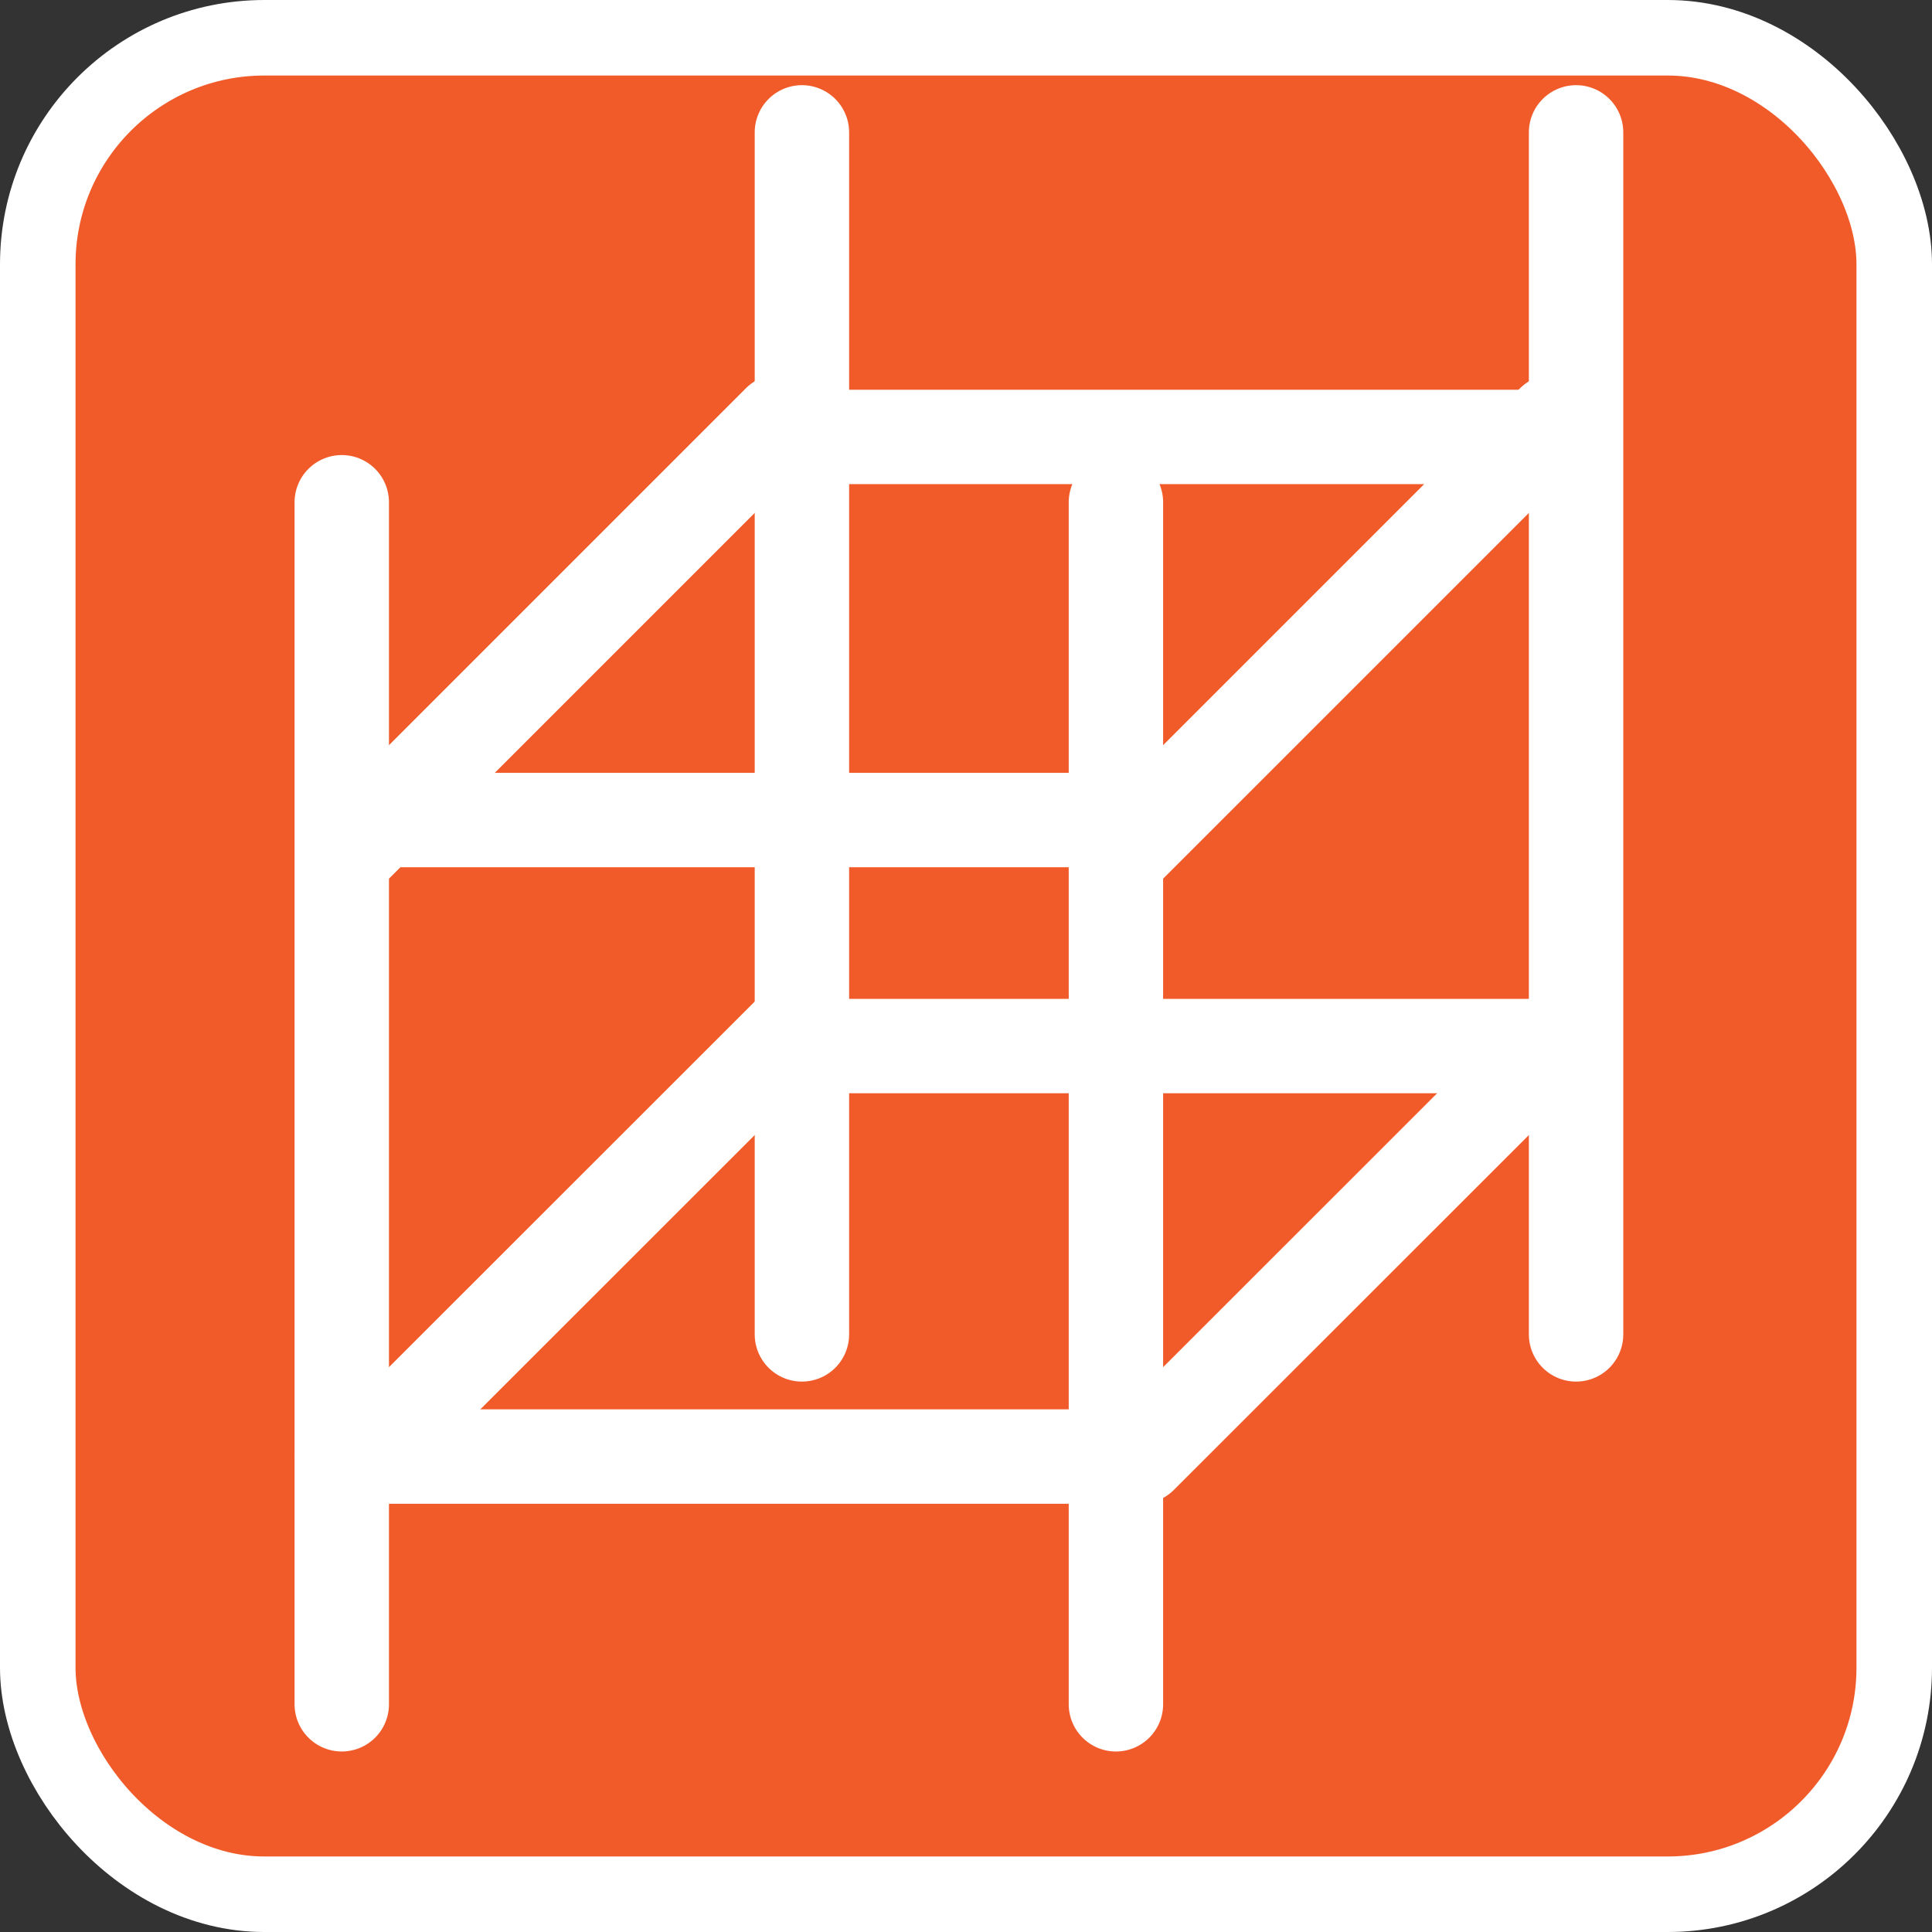 <svg xmlns="http://www.w3.org/2000/svg" viewBox="0 0 102.32 102.32"><rect x="0" y="0" width="102.32" height="102.32" fill="#333333" stroke="none"/><defs><style>.cls-1{fill:#f15a29;stroke-width:4px;}.cls-1,.cls-2{stroke:#fff;stroke-miterlimit:10;}.cls-2{fill:none;stroke-linecap:round;stroke-width:5px;}</style></defs><g id="Layer_2" data-name="Layer 2"><g id="icons"><g id="shoring"><rect class="cls-1" x="2" y="2" width="98.32" height="98.32" rx="12"/><line class="cls-2" x1="18.1" y1="26.6" x2="18.1" y2="90.26"/><line class="cls-2" x1="18.69" y1="44.91" x2="41.27" y2="22.33"/><line class="cls-2" x1="19.4" y1="77.14" x2="41.98" y2="54.57"/><line class="cls-2" x1="42.47" y1="7.01" x2="42.47" y2="70.67"/><line class="cls-2" x1="59.1" y1="26.6" x2="59.1" y2="90.26"/><line class="cls-2" x1="59.69" y1="44.91" x2="82.27" y2="22.33"/><line class="cls-2" x1="60.4" y1="77.14" x2="82.98" y2="54.57"/><line class="cls-2" x1="83.47" y1="7.01" x2="83.47" y2="70.67"/><line class="cls-2" x1="18.13" y1="77.14" x2="58.86" y2="77.14"/><line class="cls-2" x1="18.28" y1="43.43" x2="59.16" y2="43.43"/><line class="cls-2" x1="41.93" y1="23.14" x2="81.13" y2="23.14"/><line class="cls-2" x1="41.47" y1="55.4" x2="82.5" y2="55.4"/></g></g></g></svg>